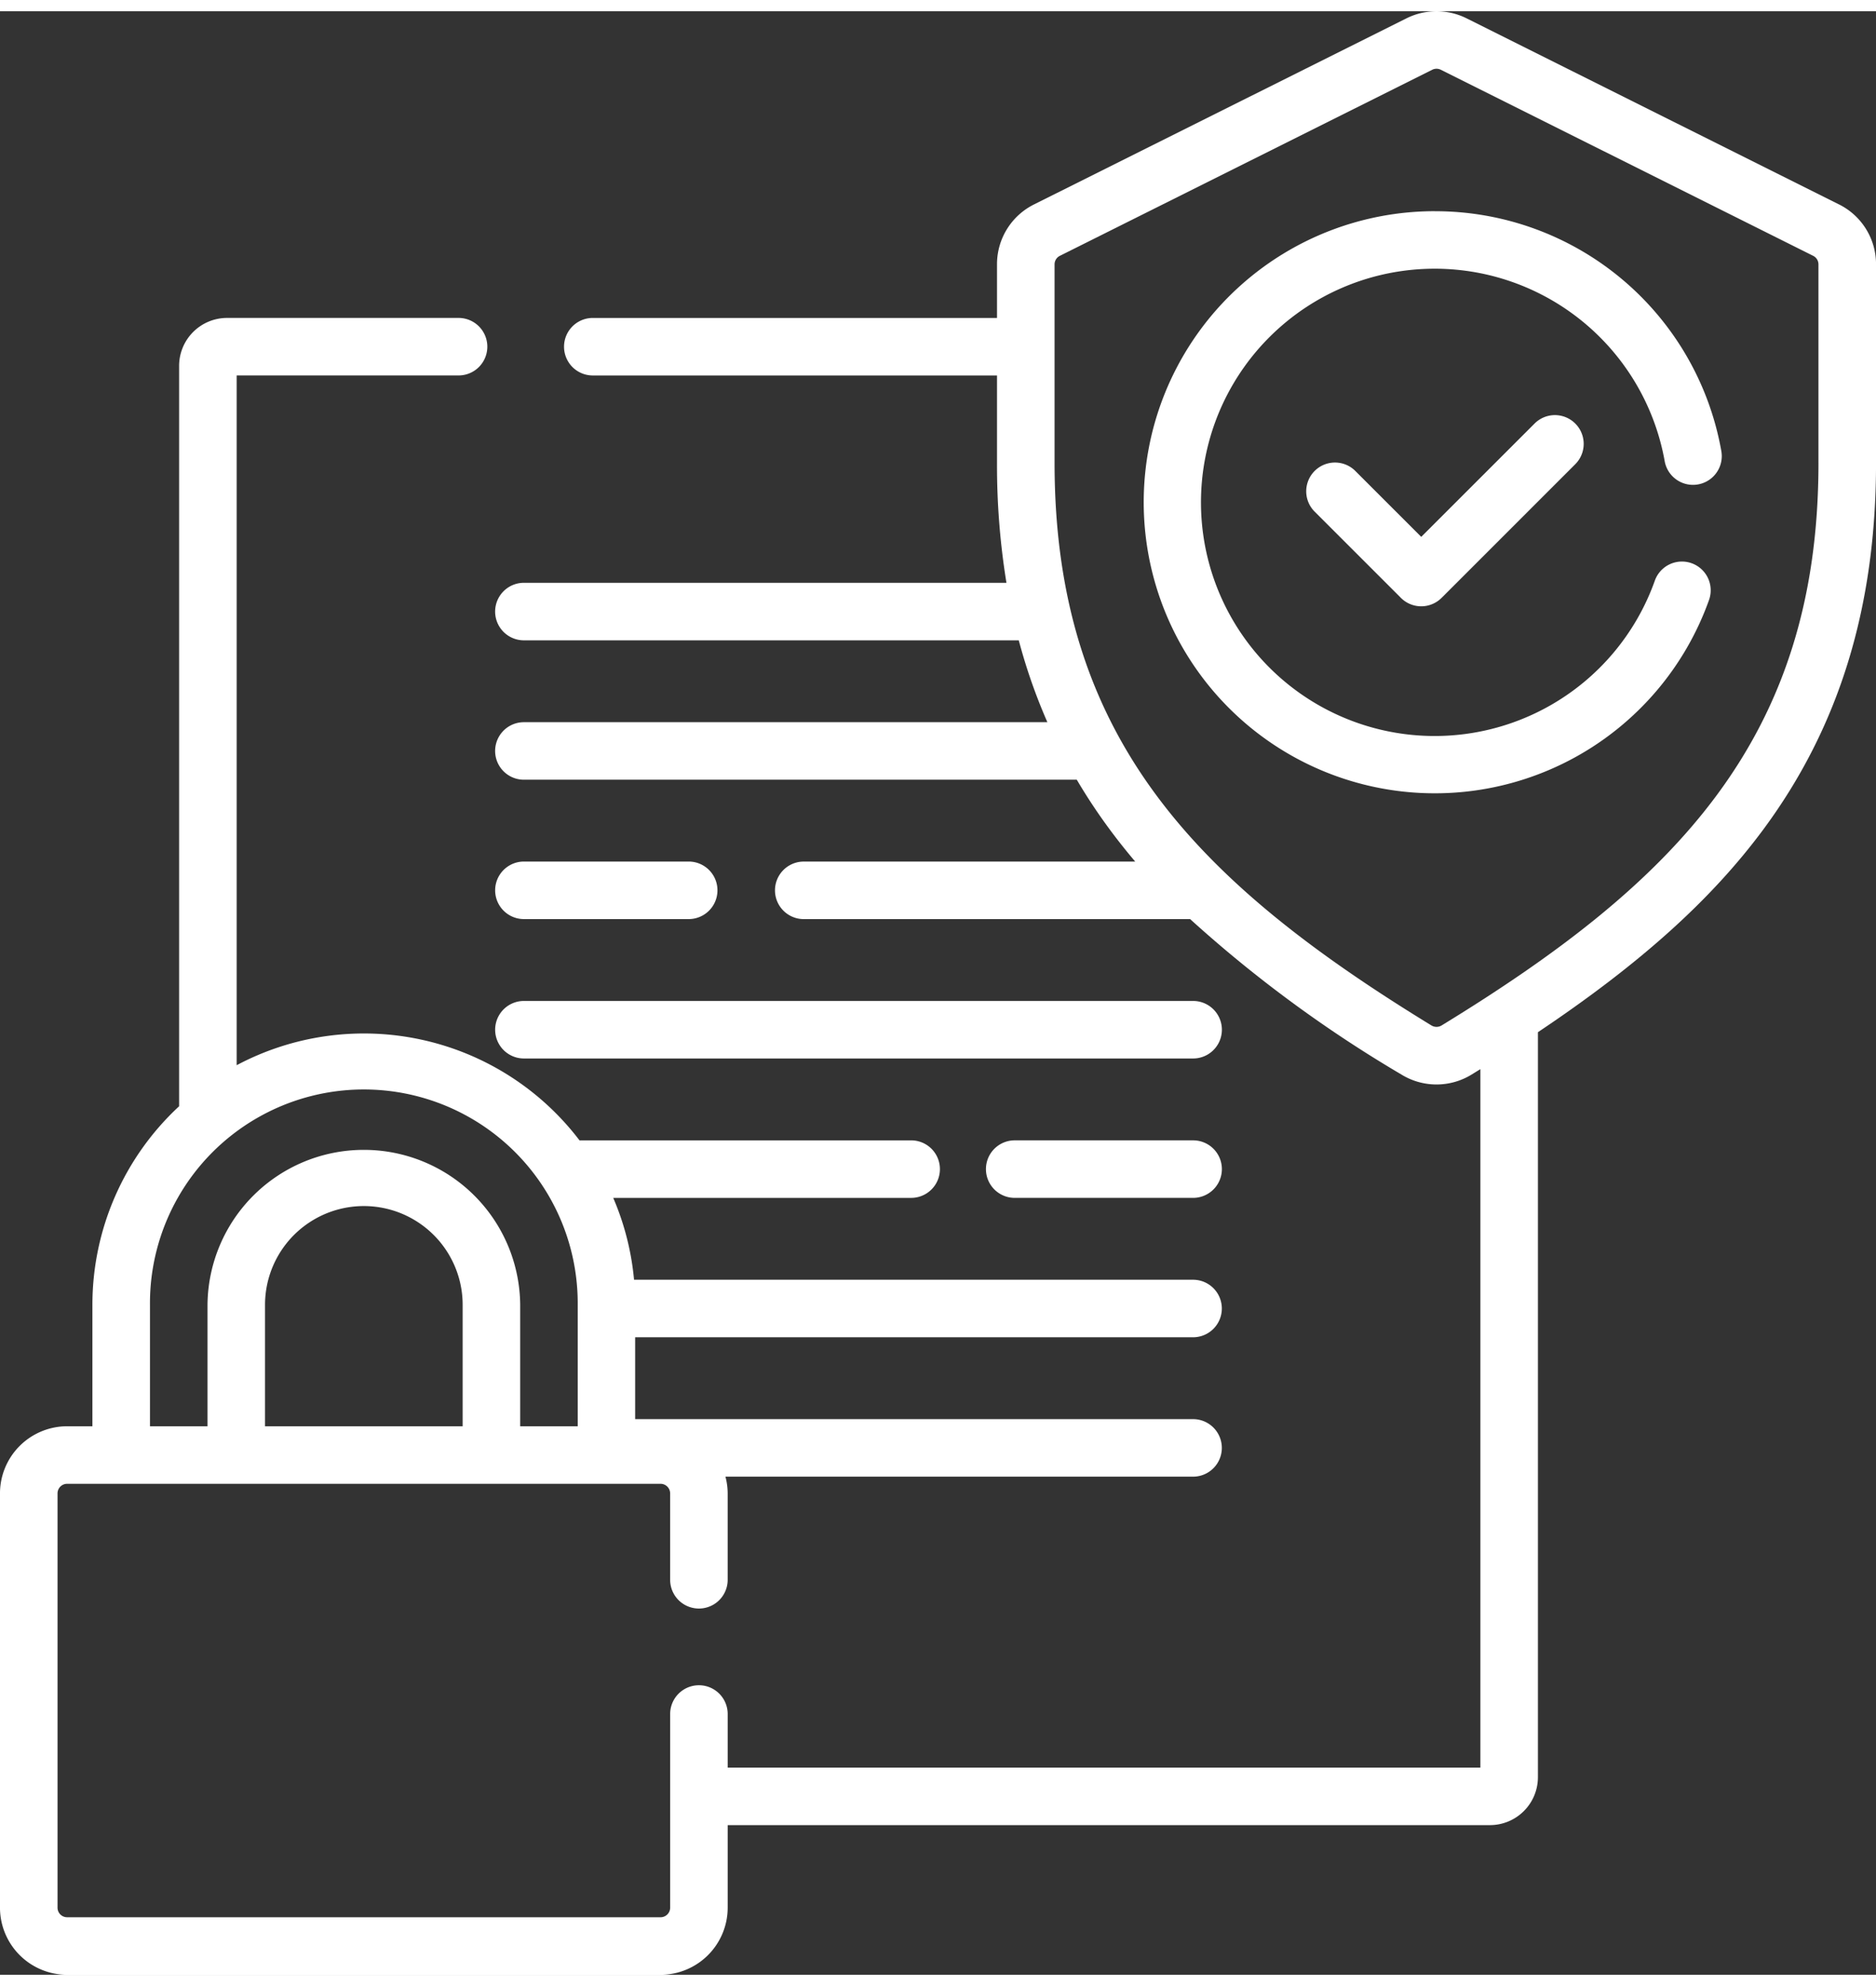 <svg xmlns="http://www.w3.org/2000/svg" width="85" height="90" viewBox="0 0 168.128 175.999">
  <rect x="0" y="0" width="168.128" height="175.999" fill="#333333" stroke="none"/>
  <g id="compliant" transform="translate(-11.448 0)">
    <g id="组_2247" data-name="组 2247" transform="translate(11.448 0)">
      <path id="路径_7887" data-name="路径 7887" d="M143.12,226.878h14.767a2.578,2.578,0,0,0,0-5.156H143.12a2.578,2.578,0,0,0,0,5.156Z" transform="translate(-96.166 -145.506)" fill="#fff"/>
      <path id="路径_7888" data-name="路径 7888" d="M143.12,263.226h59.974a2.578,2.578,0,1,0,0-5.156H143.12a2.578,2.578,0,1,0,0,5.156Z" transform="translate(-96.166 -169.359)" fill="#fff"/>
      <path id="路径_7889" data-name="路径 7889" d="M287.067,294.417H271.078a2.578,2.578,0,1,0,0,5.156h15.988a2.578,2.578,0,1,0,0-5.156Z" transform="translate(-180.139 -193.212)" fill="#fff"/>
      <path id="路径_7890" data-name="路径 7890" d="M176.25,17.309,142.88.632a6.043,6.043,0,0,0-5.379,0L104.13,17.309h0A5.983,5.983,0,0,0,100.8,22.69v4.8H64.575a2.578,2.578,0,0,0,0,5.156H100.8v7.841a65.678,65.678,0,0,0,.846,10.743H58.4a2.578,2.578,0,0,0,0,5.156h44.351a50.435,50.435,0,0,0,2.563,7.338H58.4a2.578,2.578,0,1,0,0,5.156h49.55a50.715,50.715,0,0,0,2.978,4.493q1.067,1.44,2.259,2.845H83.481a2.578,2.578,0,0,0,0,5.156h34.626a115,115,0,0,0,18.937,13.932,6,6,0,0,0,6.292,0c.264-.161.522-.322.782-.482v62.608H76.664v-4.807a2.578,2.578,0,0,0-5.156,0v17.359a.86.86,0,0,1-.859.859H17.463a.86.86,0,0,1-.859-.859V132.85a.86.86,0,0,1,.859-.859H70.648a.86.86,0,0,1,.859.859v7.744a2.578,2.578,0,0,0,5.156,0V132.85a5.987,5.987,0,0,0-.2-1.5h41.908a2.578,2.578,0,0,0,0-5.156h-50v-7.338h50a2.578,2.578,0,0,0,0-5.156h-50.1a24.131,24.131,0,0,0-1.865-7.338h26.7a2.578,2.578,0,0,0,0-5.156H63.383A24.278,24.278,0,0,0,32.659,94.47V32.644H52.544a2.578,2.578,0,1,0,0-5.156H31.8a4.3,4.3,0,0,0-4.3,4.3V98.15a24.256,24.256,0,0,0-7.77,17.8v10.883H17.463a6.023,6.023,0,0,0-6.016,6.016v37.134A6.023,6.023,0,0,0,17.463,176H70.648a6.023,6.023,0,0,0,6.016-6.016v-7.4h68.313a4.3,4.3,0,0,0,4.3-4.3V91.511c9.177-6.141,15.53-11.873,20.176-18.139,6.813-9.188,10.126-19.946,10.126-32.887V22.69a5.982,5.982,0,0,0-3.326-5.381ZM52.911,126.834H35.2V115.951a8.855,8.855,0,0,1,17.711,0v10.883ZM24.888,115.951a19.168,19.168,0,1,1,38.335,0v10.883H58.068V115.951a14.012,14.012,0,0,0-28.023,0v10.883H24.888ZM174.42,40.485c0,24.776-12.924,37.662-33.775,50.422a.878.878,0,0,1-.91,0c-20.852-12.76-33.776-25.646-33.776-50.422V22.69a.855.855,0,0,1,.475-.769L139.806,5.243a.863.863,0,0,1,.768,0l33.37,16.678a.855.855,0,0,1,.475.769v17.8Z" transform="translate(-11.448 0)" fill="#fff"/>
      <path id="路径_7891" data-name="路径 7891" d="M335.715,52.13a26.089,26.089,0,1,0,24.577,34.848,2.578,2.578,0,1,0-4.857-1.731,20.943,20.943,0,1,1,.882-10.714,2.578,2.578,0,1,0,5.077-.9,26.04,26.04,0,0,0-25.679-21.5Z" transform="translate(-207.128 -34.21)" fill="#fff"/>
      <path id="路径_7892" data-name="路径 7892" d="M372.465,106.061l-10.158,10.158-5.907-5.907a2.578,2.578,0,1,0-3.646,3.646l7.73,7.73a2.578,2.578,0,0,0,3.646,0l11.981-11.981a2.578,2.578,0,1,0-3.646-3.646Z" transform="translate(-234.935 -69.107)" fill="#fff"/>
    </g>
  </g>
</svg>
